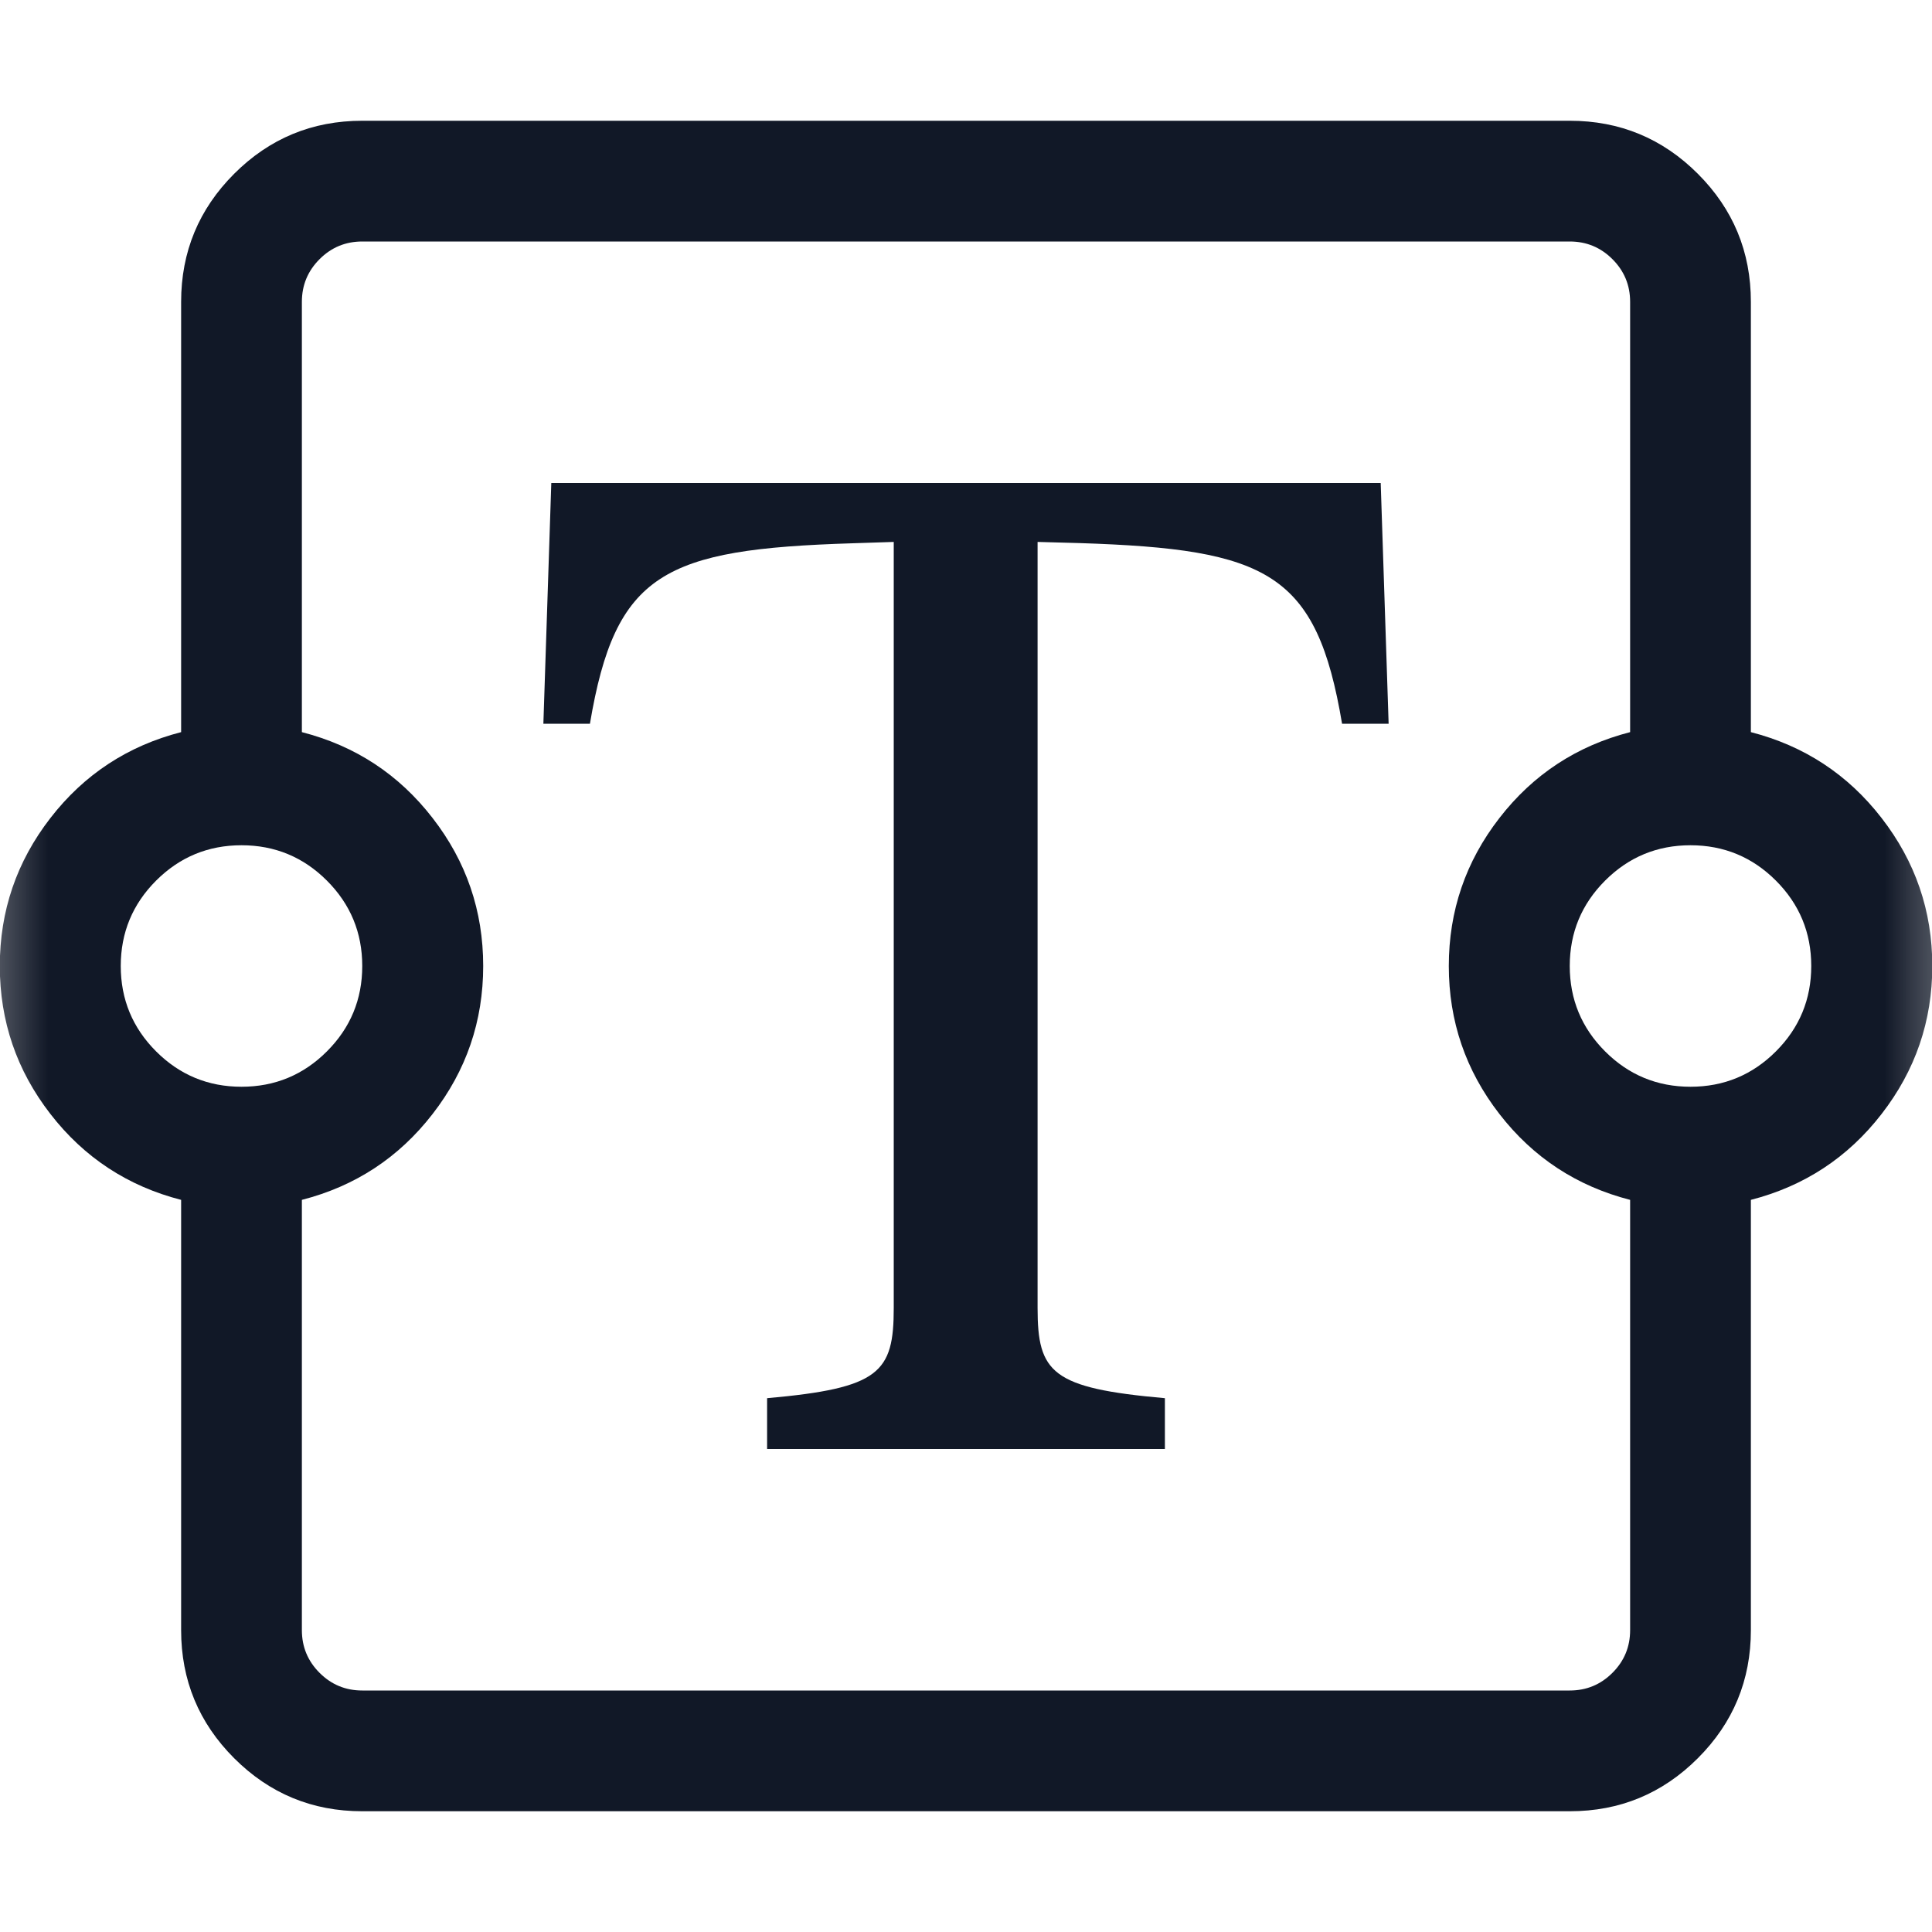 <svg width="20" height="20" viewBox="0 0 20 20" fill="none" xmlns="http://www.w3.org/2000/svg">
<g clip-path="url(#clip0_1114_3941)">
<mask id="mask0_1114_3941" style="mask-type:luminance" maskUnits="userSpaceOnUse" x="-1" y="-1" width="22" height="22">
<rect width="20" height="20" fill="white" stroke="white"/>
</mask>
<g mask="url(#mask0_1114_3941)">
<path fill-rule="evenodd" clip-rule="evenodd" d="M1.875 3.125C1.875 2.607 2.058 2.165 2.424 1.799C2.79 1.433 3.232 1.25 3.75 1.25H16.25C16.768 1.25 17.21 1.433 17.576 1.799C17.942 2.165 18.125 2.607 18.125 3.125V7.579C18.677 7.721 19.129 8.017 19.478 8.468C19.828 8.919 20.003 9.43 20.003 10C20.003 10.57 19.828 11.081 19.478 11.532C19.129 11.983 18.677 12.279 18.125 12.421V16.875C18.125 17.393 17.942 17.835 17.576 18.201C17.21 18.567 16.768 18.75 16.25 18.75H3.75C3.232 18.75 2.79 18.567 2.424 18.201C2.058 17.835 1.875 17.393 1.875 16.875V12.421C1.323 12.279 0.871 11.983 0.522 11.532C0.172 11.081 -0.002 10.57 -0.002 10C-0.002 9.43 0.172 8.919 0.522 8.468C0.871 8.017 1.323 7.721 1.875 7.579V3.125ZM3.125 7.579C3.678 7.721 4.129 8.017 4.478 8.468C4.828 8.919 5.002 9.43 5.002 10C5.002 10.57 4.828 11.081 4.478 11.532C4.129 11.983 3.678 12.279 3.125 12.421V16.875C3.125 17.048 3.186 17.195 3.308 17.317C3.43 17.439 3.577 17.5 3.75 17.5H16.25C16.423 17.5 16.57 17.439 16.692 17.317C16.814 17.195 16.875 17.048 16.875 16.875V12.421C16.323 12.279 15.871 11.983 15.522 11.532C15.172 11.081 14.998 10.57 14.998 10C14.998 9.43 15.172 8.919 15.522 8.468C15.871 8.017 16.323 7.721 16.875 7.579V3.125C16.875 2.952 16.814 2.805 16.692 2.683C16.57 2.561 16.423 2.5 16.25 2.5H3.75C3.577 2.5 3.43 2.561 3.308 2.683C3.186 2.805 3.125 2.952 3.125 3.125V7.579ZM2.5 8.75C2.155 8.75 1.86 8.872 1.616 9.116C1.372 9.36 1.25 9.655 1.25 10C1.25 10.345 1.372 10.64 1.616 10.884C1.86 11.128 2.155 11.25 2.5 11.25C2.845 11.25 3.14 11.128 3.384 10.884C3.628 10.64 3.75 10.345 3.75 10C3.75 9.655 3.628 9.36 3.384 9.116C3.14 8.872 2.845 8.75 2.5 8.75ZM17.5 8.75C17.155 8.75 16.86 8.872 16.616 9.116C16.372 9.36 16.25 9.655 16.25 10C16.25 10.345 16.372 10.64 16.616 10.884C16.86 11.128 17.155 11.25 17.5 11.25C17.845 11.25 18.14 11.128 18.384 10.884C18.628 10.64 18.75 10.345 18.75 10C18.75 9.655 18.628 9.36 18.384 9.116C18.14 8.872 17.845 8.75 17.5 8.75Z" fill="#111827"/>
<path d="M14.293 5H5.707L5.625 7.492H6.107C6.37 5.928 6.872 5.685 8.824 5.624L9.252 5.61V13.539C9.252 14.21 9.107 14.37 7.941 14.474V15H12.059V14.474C10.886 14.37 10.741 14.211 10.741 13.539V5.61L11.176 5.622C13.126 5.685 13.63 5.928 13.893 7.492H14.375L14.293 5Z" fill="#111827"/>
</g>
</g>
<defs>
<clipPath id="clip0_1114_3941">
<rect width="20" height="20" fill="white"/>
</clipPath>
</defs>
</svg>
